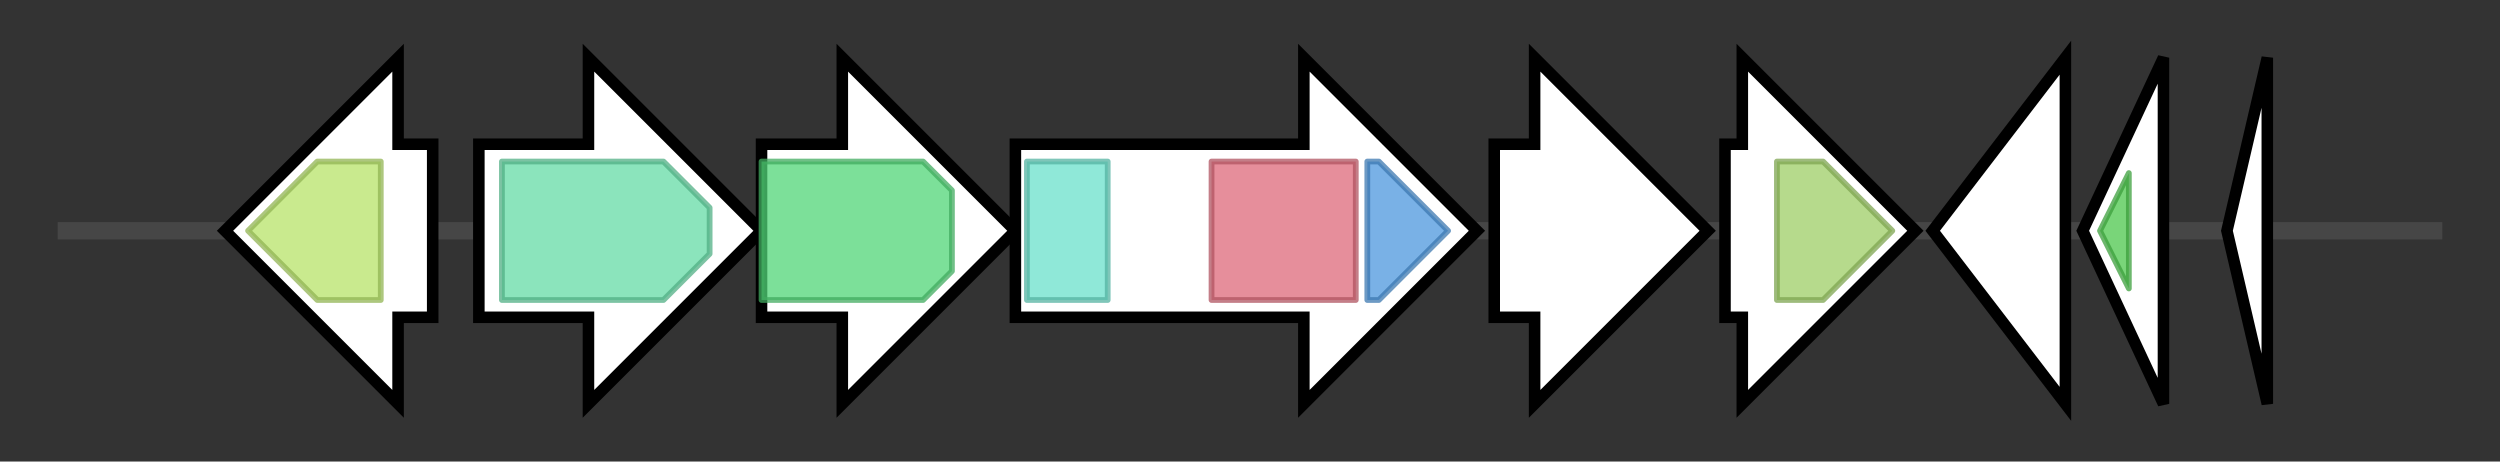<svg version="1.1" baseProfile="full" xmlns="http://www.w3.org/2000/svg" width="433.333" height="80">
	<rect width="100%" height="100%" fill="#333333" stroke="none"/>
	<g>
		<line x1="10" y1="40.0" x2="423.333" y2="40.0" style="stroke:rgb(70,70,70); stroke-width:3 "/>
		<g>
			<title> (ctg12_38)</title>
			<polygon class=" (ctg12_38)" points="75,25 69,25 69,10 39,40 69,70 69,55 75,55" fill="rgb(255,255,255)" fill-opacity="1.0" stroke="rgb(0,0,0)" stroke-width="2"  />
			<g>
				<title>Peripla_BP_2 (PF01497)
"Periplasmic binding protein"</title>
				<polygon class="PF01497" points="43,40 55,28 66,28 66,52 55,52" stroke-linejoin="round" width="24" height="24" fill="rgb(183,226,104)" stroke="rgb(146,180,83)" stroke-width="1" opacity="0.75" />
			</g>
		</g>
		<g>
			<title> (ctg12_39)</title>
			<polygon class=" (ctg12_39)" points="83,25 102,25 102,10 132,40 102,70 102,55 83,55" fill="rgb(255,255,255)" fill-opacity="1.0" stroke="rgb(0,0,0)" stroke-width="2"  />
			<g>
				<title>Pyridoxal_deC (PF00282)
"Pyridoxal-dependent decarboxylase conserved domain"</title>
				<polygon class="PF00282" points="87,28 115,28 123,36 123,44 115,52 87,52" stroke-linejoin="round" width="36" height="24" fill="rgb(100,218,166)" stroke="rgb(80,174,132)" stroke-width="1" opacity="0.75" />
			</g>
		</g>
		<g>
			<title> (ctg12_40)</title>
			<polygon class=" (ctg12_40)" points="132,25 146,25 146,10 176,40 146,70 146,55 132,55" fill="rgb(255,255,255)" fill-opacity="1.0" stroke="rgb(0,0,0)" stroke-width="2"  />
			<g>
				<title>Lys_Orn_oxgnase (PF13434)
"L-lysine 6-monooxygenase/L-ornithine 5-monooxygenase"</title>
				<polygon class="PF13434" points="132,28 160,28 165,33 165,47 160,52 132,52" stroke-linejoin="round" width="33" height="24" fill="rgb(81,213,119)" stroke="rgb(64,170,95)" stroke-width="1" opacity="0.75" />
			</g>
		</g>
		<g>
			<title> (ctg12_41)</title>
			<polygon class=" (ctg12_41)" points="176,25 226,25 226,10 256,40 226,70 226,55 176,55" fill="rgb(255,255,255)" fill-opacity="1.0" stroke="rgb(0,0,0)" stroke-width="2"  />
			<g>
				<title>Acetyltransf_8 (PF13523)
"Acetyltransferase (GNAT) domain"</title>
				<rect class="PF13523" x="178" y="28" stroke-linejoin="round" width="14" height="24" fill="rgb(106,224,203)" stroke="rgb(84,179,162)" stroke-width="1" opacity="0.75" />
			</g>
			<g>
				<title>IucA_IucC (PF04183)
"IucA / IucC family"</title>
				<rect class="PF04183" x="210" y="28" stroke-linejoin="round" width="25" height="24" fill="rgb(221,104,121)" stroke="rgb(176,83,96)" stroke-width="1" opacity="0.75" />
			</g>
			<g>
				<title>FhuF (PF06276)
"Ferric iron reductase FhuF-like transporter"</title>
				<polygon class="PF06276" points="237,28 239,28 251,40 239,52 237,52" stroke-linejoin="round" width="15" height="24" fill="rgb(76,151,221)" stroke="rgb(60,120,176)" stroke-width="1" opacity="0.75" />
			</g>
		</g>
		<g>
			<title> (ctg12_42)</title>
			<polygon class=" (ctg12_42)" points="259,25 266,25 266,10 296,40 266,70 266,55 259,55" fill="rgb(255,255,255)" fill-opacity="1.0" stroke="rgb(0,0,0)" stroke-width="2"  />
		</g>
		<g>
			<title> (ctg12_43)</title>
			<polygon class=" (ctg12_43)" points="299,25 302,25 302,10 332,40 302,70 302,55 299,55" fill="rgb(255,255,255)" fill-opacity="1.0" stroke="rgb(0,0,0)" stroke-width="2"  />
			<g>
				<title>Topoisom_I (PF01028)
"Eukaryotic DNA topoisomerase I, catalytic core"</title>
				<polygon class="PF01028" points="308,28 316,28 328,40 316,52 308,52" stroke-linejoin="round" width="22" height="24" fill="rgb(158,205,101)" stroke="rgb(126,164,80)" stroke-width="1" opacity="0.75" />
			</g>
		</g>
		<g>
			<title> (ctg12_44)</title>
			<polygon class=" (ctg12_44)" points="335,40 358,10 358,70" fill="rgb(255,255,255)" fill-opacity="1.0" stroke="rgb(0,0,0)" stroke-width="2"  />
		</g>
		<g>
			<title> (ctg12_45)</title>
			<polygon class=" (ctg12_45)" points="361,40 375,10 375,70" fill="rgb(255,255,255)" fill-opacity="1.0" stroke="rgb(0,0,0)" stroke-width="2"  />
			<g>
				<title>FG-GAP_3 (PF13517)
"FG-GAP-like repeat"</title>
				<polygon class="PF13517" points="364,40 369,30 369,50" stroke-linejoin="round" width="6" height="24" fill="rgb(77,199,76)" stroke="rgb(61,159,60)" stroke-width="1" opacity="0.75" />
			</g>
		</g>
		<g>
			<title> (ctg12_46)</title>
			<polygon class=" (ctg12_46)" points="386,40 393,10 393,70" fill="rgb(255,255,255)" fill-opacity="1.0" stroke="rgb(0,0,0)" stroke-width="2"  />
		</g>
	</g>
</svg>
